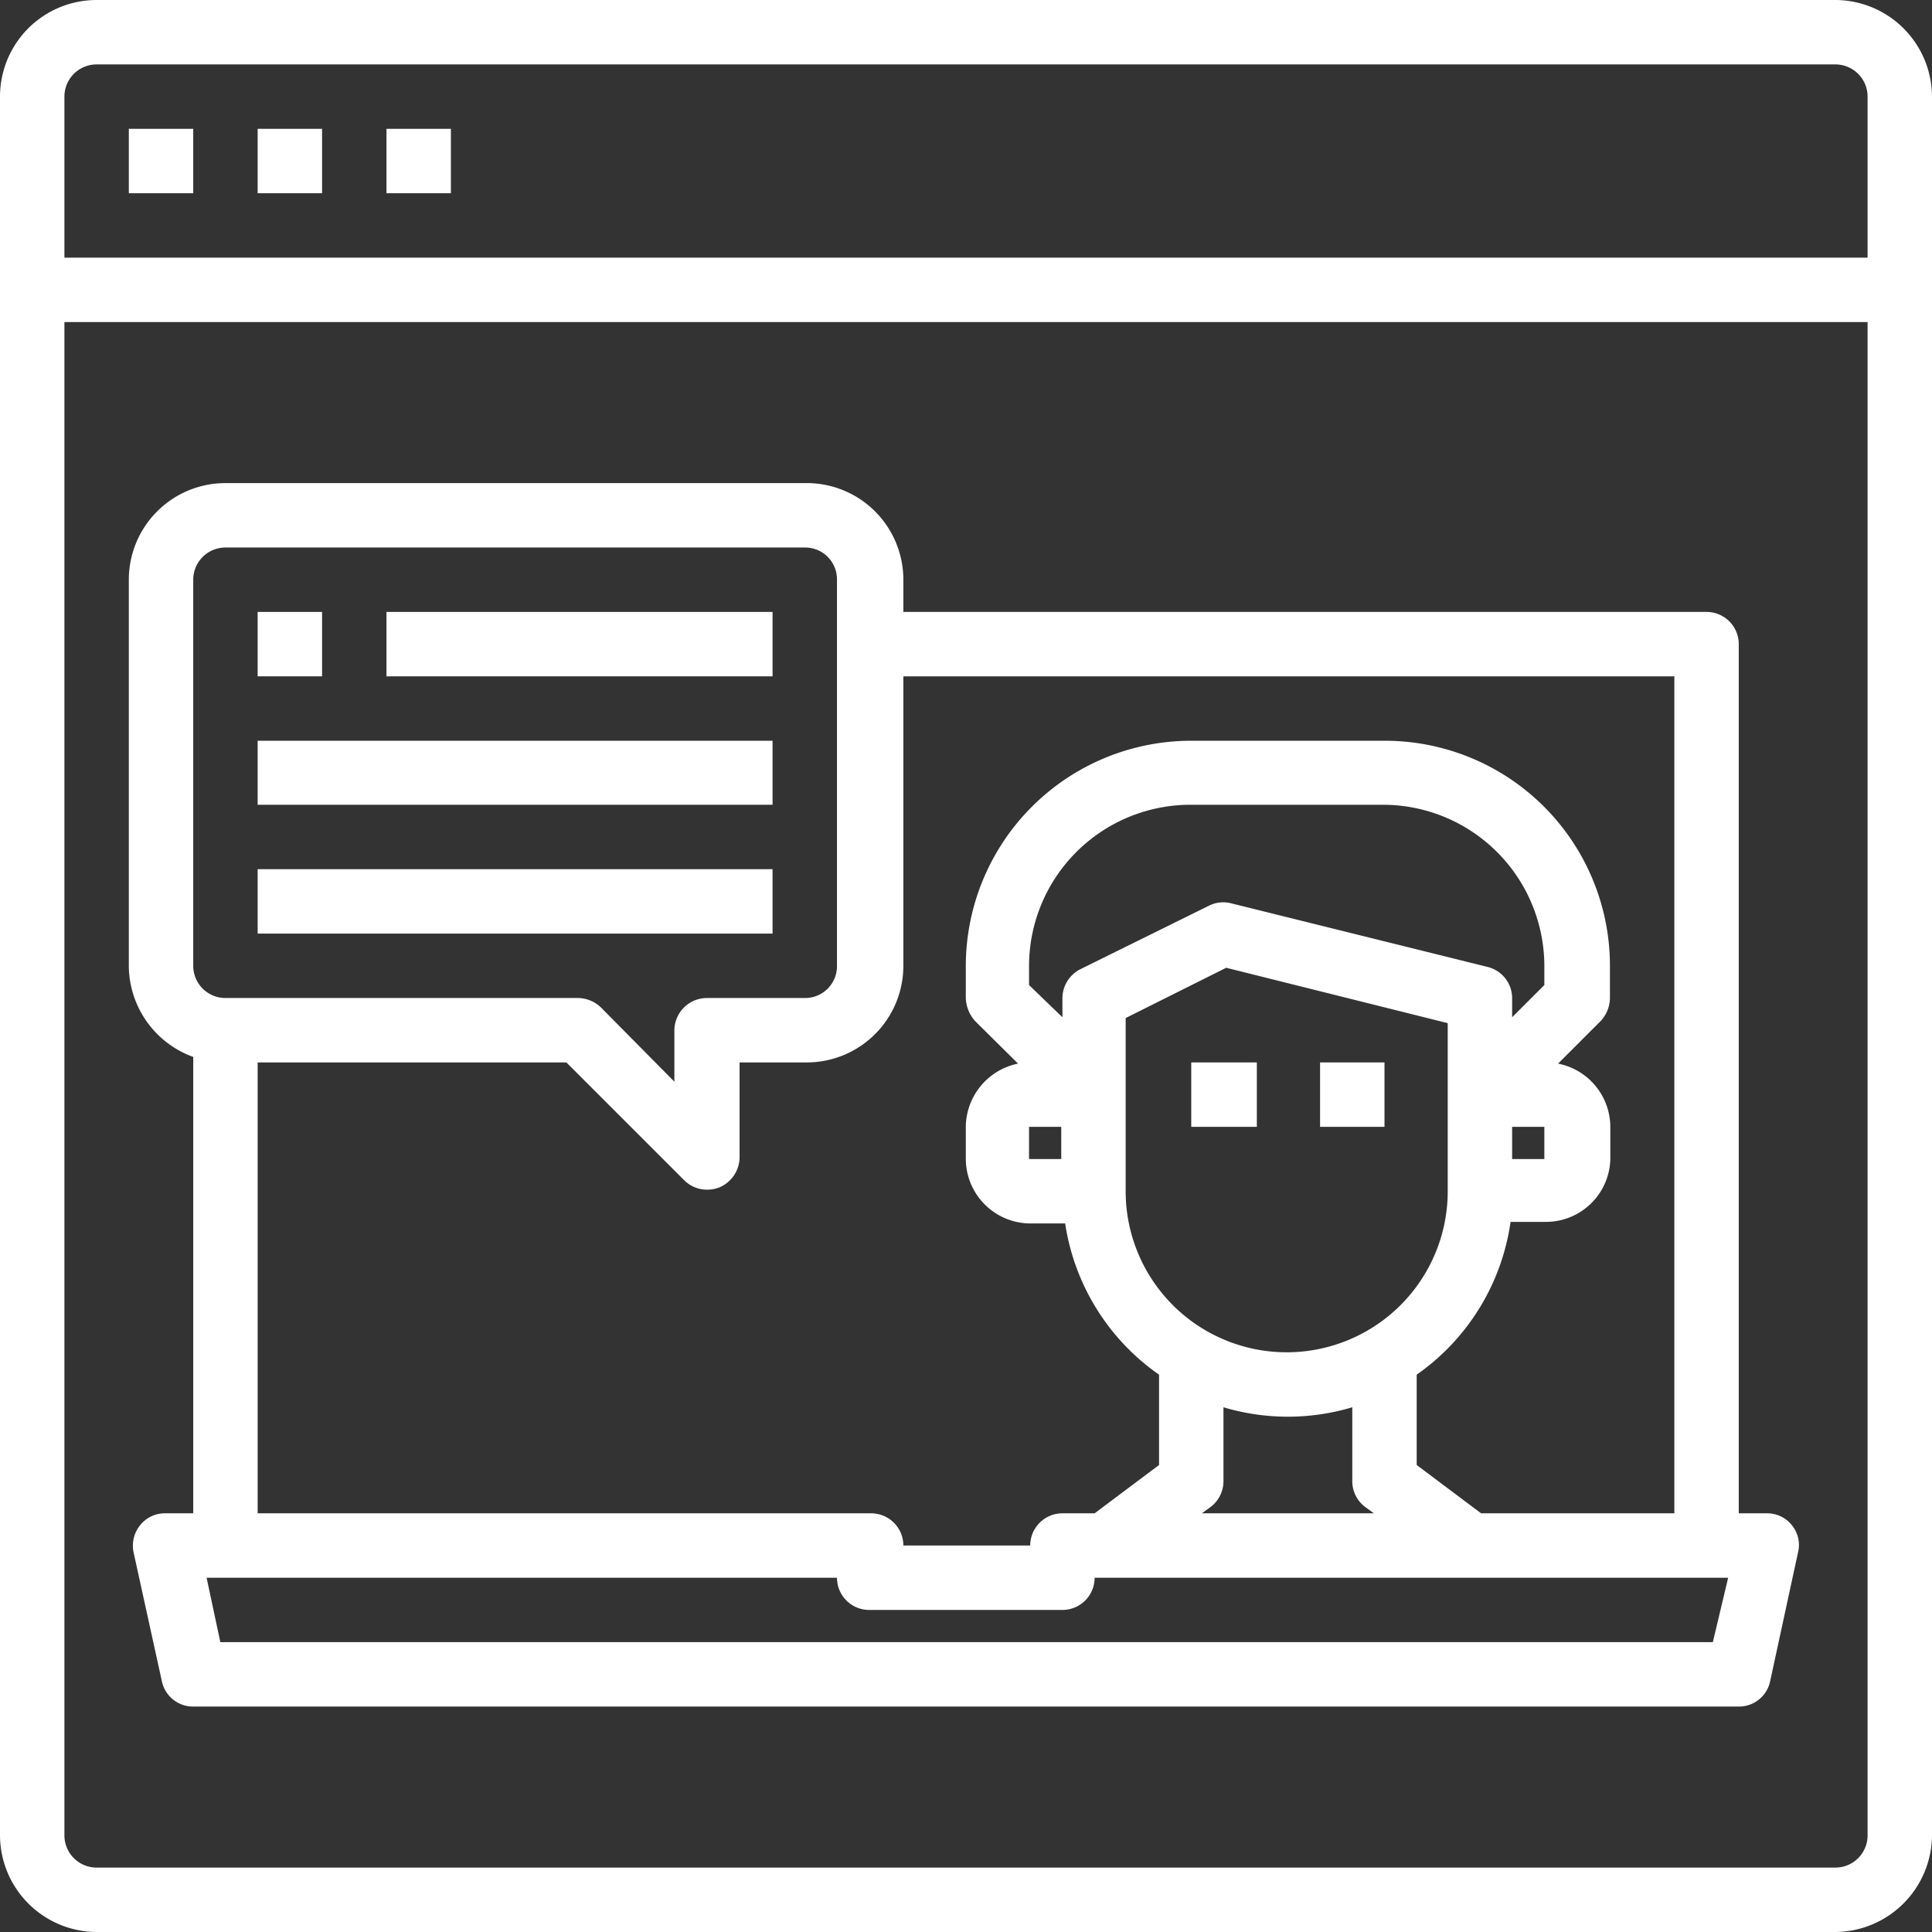 <svg xmlns="http://www.w3.org/2000/svg" viewBox="0 0 49.19 49.19"><rect x="0" y="0" width="49.19" height="49.19" fill="#333333" stroke="none"/><defs><style>.cls-1{fill:#fff;}</style></defs><title>Recurso 2</title><g id="Capa_2" data-name="Capa 2"><g id="Día_en_Adalab_Presencial_Clases" data-name="Día en Adalab Presencial Clases"><g id="vdo_call" data-name="vdo call"><path class="cls-1" d="M46.73,0H2.46A2.46,2.46,0,0,0,0,2.46V46.73a2.47,2.47,0,0,0,2.46,2.46H46.73a2.48,2.48,0,0,0,2.46-2.46V2.46A2.47,2.47,0,0,0,46.73,0Zm.82,46.73a.82.82,0,0,1-.82.82H2.46a.82.82,0,0,1-.82-.82V8.2H47.55Zm0-40.17H1.64V2.46a.82.82,0,0,1,.82-.82H46.73a.82.82,0,0,1,.82.82Z"/><path class="cls-1" d="M3.28,3.28H4.92V4.92H3.28Z"/><path class="cls-1" d="M6.56,3.28H8.2V4.92H6.56Z"/><path class="cls-1" d="M9.84,3.28h1.64V4.92H9.84Z"/><path class="cls-1" d="M45.62,38.83a.8.8,0,0,0-.63-.3h-.72V16.4a.82.82,0,0,0-.82-.82H23v-.82A2.46,2.46,0,0,0,20.5,12.3H5.74a2.46,2.46,0,0,0-2.46,2.46v9.83a2.48,2.48,0,0,0,1.64,2.32V38.53H4.2a.8.8,0,0,0-.63.3.83.83,0,0,0-.17.69l.72,3.28a.81.81,0,0,0,.8.65H44.27a.81.81,0,0,0,.8-.65l.71-3.28a.79.79,0,0,0-.16-.69ZM23,24.59V17.22H42.63V38.53H37.71L36.07,37.3V35a5.73,5.73,0,0,0,2.39-3.89h.89A1.64,1.64,0,0,0,41,29.51v-.82a1.65,1.65,0,0,0-1.33-1.61L40.75,26a.87.87,0,0,0,.24-.59v-.82a5.73,5.73,0,0,0-5.74-5.73H30.33a5.74,5.74,0,0,0-5.74,5.73v.82a.92.92,0,0,0,.24.59l1.09,1.08a1.66,1.66,0,0,0-1.33,1.61v.82a1.65,1.65,0,0,0,1.64,1.64h.89A5.73,5.73,0,0,0,29.51,35V37.3l-1.64,1.23h-.82a.82.82,0,0,0-.82.82H23a.82.82,0,0,0-.82-.82H6.56V27.05h7.86l3,3a.82.82,0,0,0,.59.24.85.85,0,0,0,.31-.06.84.84,0,0,0,.51-.76V27.05H20.5A2.46,2.46,0,0,0,23,24.59ZM34.76,38.37l.22.16H30.6l.22-.16a.82.82,0,0,0,.33-.66V35.83a5.72,5.72,0,0,0,3.28,0v1.88a.82.82,0,0,0,.33.66Zm-2-3.94a4.1,4.1,0,0,1-4.1-4.1V25.92l2.56-1.28,5.64,1.41v4.28A4.1,4.1,0,0,1,32.79,34.43Zm-6.56-9.35v-.49a4.11,4.11,0,0,1,4.1-4.1h4.92a4.11,4.11,0,0,1,4.1,4.1v.49l-.82.82v-.49a.82.82,0,0,0-.62-.79L31.35,23a.81.81,0,0,0-.57.06L27.5,24.68a.83.83,0,0,0-.45.73v.49Zm.82,3.61v.82h-.82v-.82Zm12.3,0v.82h-.82v-.82ZM4.92,24.59V14.76a.82.82,0,0,1,.82-.82H20.5a.81.81,0,0,1,.81.82v9.83a.81.81,0,0,1-.81.82H18a.83.83,0,0,0-.83.82v1.31l-1.87-1.89a.86.86,0,0,0-.58-.24h-9A.82.82,0,0,1,4.92,24.59ZM43.61,41.81h-38l-.35-1.64H21.31a.82.82,0,0,0,.82.82h4.92a.82.82,0,0,0,.82-.82H44Z"/><path class="cls-1" d="M30.33,27.05H32v1.64H30.33Z"/><path class="cls-1" d="M33.61,27.05h1.64v1.64H33.61Z"/><path class="cls-1" d="M6.56,15.58H8.2v1.64H6.56Z"/><path class="cls-1" d="M9.84,15.58h9.83v1.64H9.84Z"/><path class="cls-1" d="M6.56,18.86H19.67v1.63H6.56Z"/><path class="cls-1" d="M6.56,22.13H19.67v1.64H6.56Z"/></g></g></g></svg>